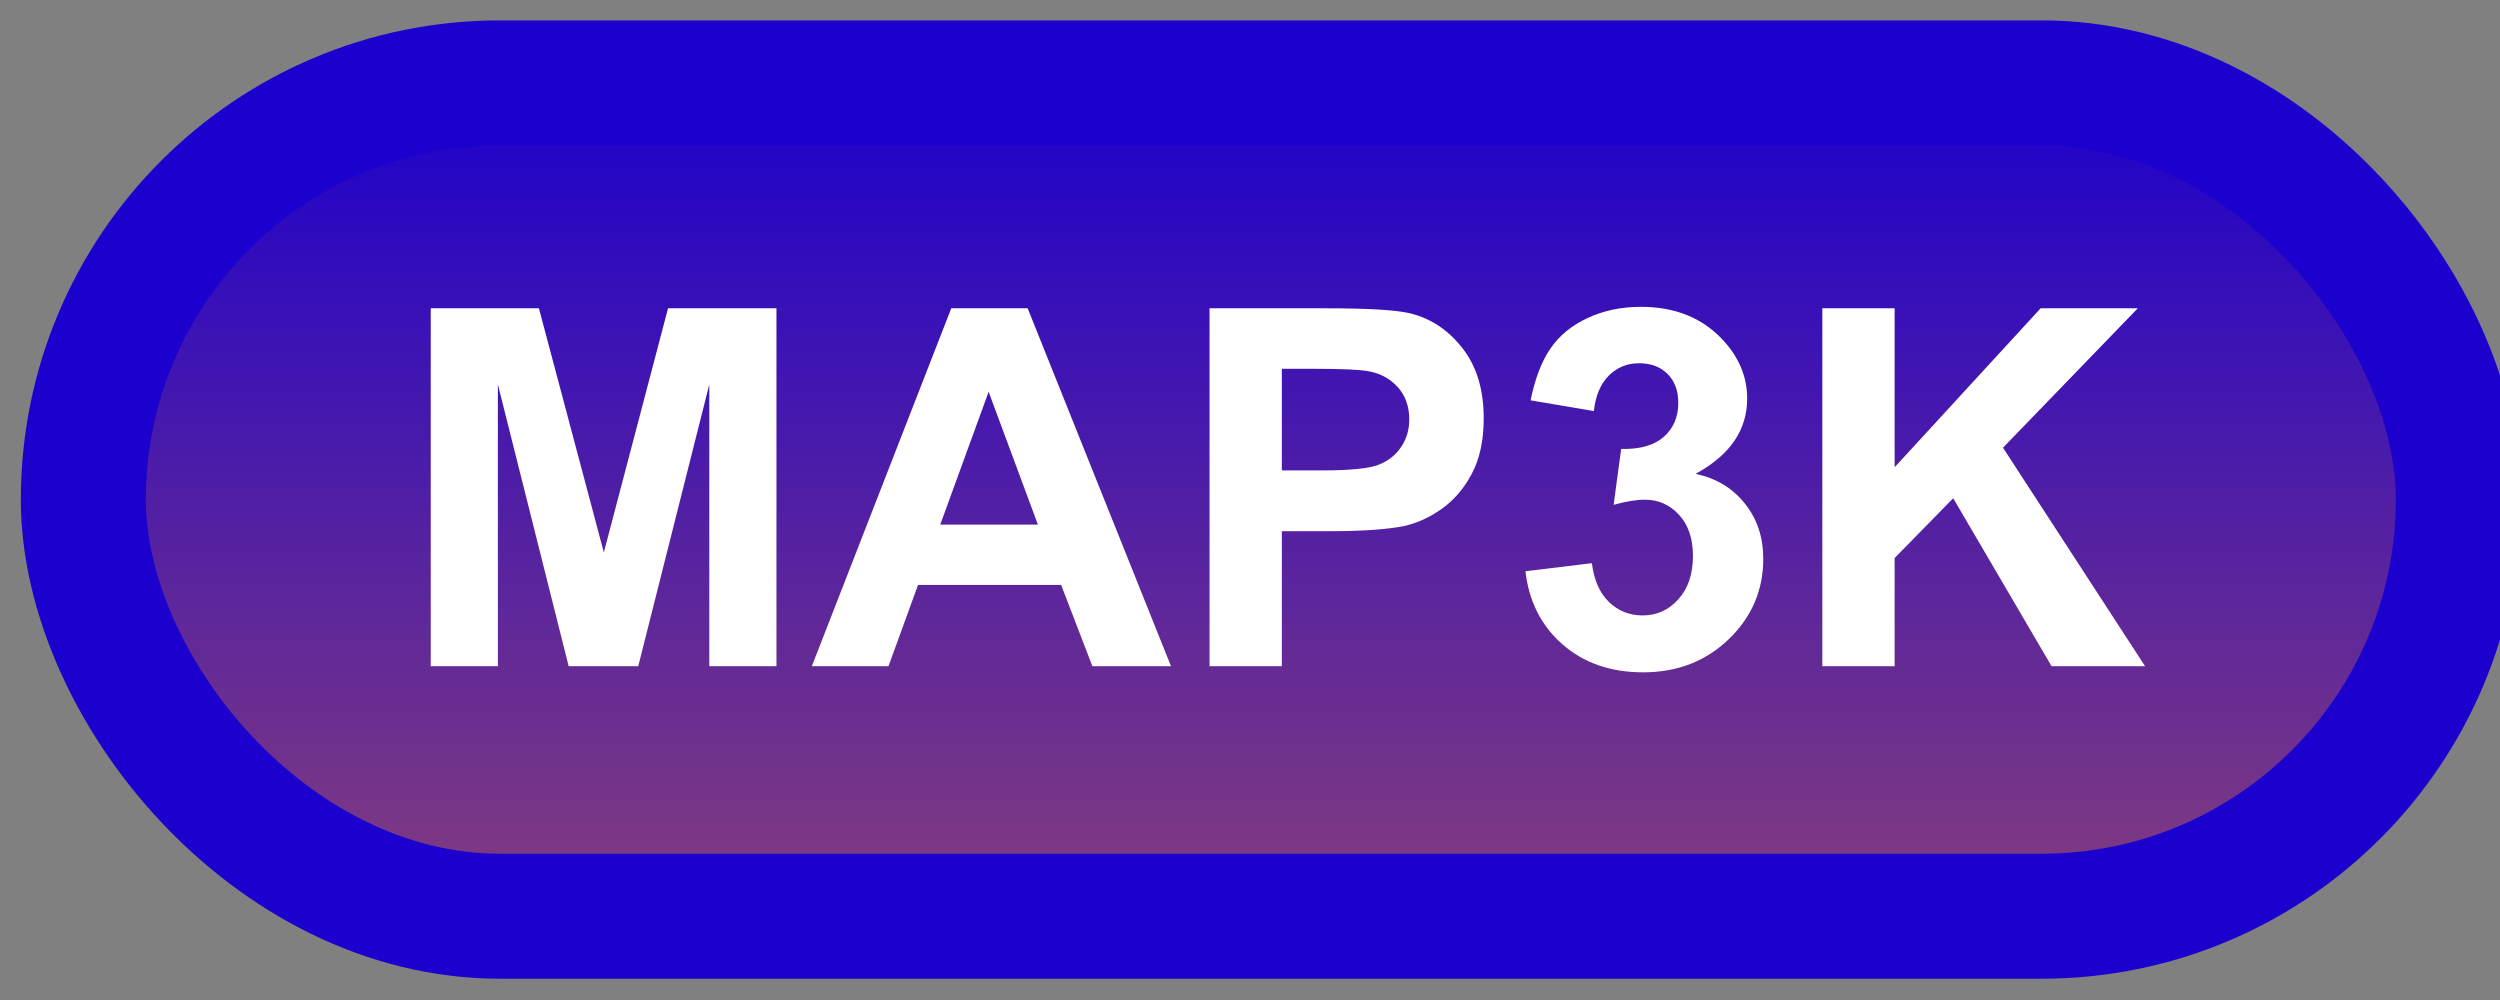 <svg width="60" height="24" viewBox="0 0 60 24" fill="none" xmlns="http://www.w3.org/2000/svg">
<rect x="0" y="0" width="60" height="24" fill="#808080" stroke="none"/>
<rect x="2" y="1.989" width="57" height="20" rx="10" fill="url(#paint0_linear_52_1854)"/>
<rect x="2" y="1.989" width="57" height="20" rx="10" stroke="#1C00CD" stroke-width="3" stroke-linejoin="round"/>
<path d="M10.338 15.989V7.399H12.934L14.492 13.258L16.033 7.399H18.635V15.989H17.023V9.227L15.318 15.989H13.648L11.949 9.227V15.989H10.338ZM28.104 15.989H26.217L25.467 14.038H22.033L21.324 15.989H19.484L22.83 7.399H24.664L28.104 15.989ZM24.91 12.591L23.727 9.403L22.566 12.591H24.91ZM29.029 15.989V7.399H31.812C32.867 7.399 33.555 7.442 33.875 7.528C34.367 7.657 34.779 7.938 35.111 8.372C35.443 8.802 35.609 9.358 35.609 10.042C35.609 10.569 35.514 11.012 35.322 11.372C35.131 11.731 34.887 12.014 34.59 12.221C34.297 12.425 33.998 12.559 33.693 12.626C33.279 12.708 32.68 12.749 31.895 12.749H30.764V15.989H29.029ZM30.764 8.852V11.29H31.713C32.397 11.29 32.853 11.245 33.084 11.155C33.315 11.065 33.494 10.925 33.623 10.733C33.756 10.542 33.822 10.319 33.822 10.065C33.822 9.753 33.73 9.495 33.547 9.292C33.363 9.089 33.131 8.962 32.85 8.911C32.643 8.872 32.227 8.852 31.602 8.852H30.764ZM36.611 13.71L38.205 13.516C38.256 13.923 38.393 14.233 38.615 14.448C38.838 14.663 39.107 14.77 39.424 14.77C39.764 14.77 40.049 14.641 40.279 14.383C40.514 14.126 40.631 13.778 40.631 13.341C40.631 12.927 40.52 12.598 40.297 12.356C40.074 12.114 39.803 11.993 39.482 11.993C39.272 11.993 39.02 12.034 38.727 12.116L38.908 10.774C39.353 10.786 39.693 10.69 39.928 10.487C40.162 10.28 40.279 10.007 40.279 9.667C40.279 9.378 40.193 9.147 40.022 8.975C39.85 8.803 39.621 8.718 39.336 8.718C39.055 8.718 38.815 8.815 38.615 9.011C38.416 9.206 38.295 9.491 38.252 9.866L36.734 9.608C36.84 9.089 36.998 8.675 37.209 8.366C37.424 8.053 37.721 7.809 38.1 7.634C38.482 7.454 38.91 7.364 39.383 7.364C40.191 7.364 40.84 7.622 41.328 8.137C41.73 8.559 41.932 9.036 41.932 9.567C41.932 10.321 41.52 10.923 40.695 11.372C41.188 11.477 41.58 11.714 41.873 12.081C42.17 12.448 42.318 12.891 42.318 13.411C42.318 14.165 42.043 14.807 41.492 15.339C40.941 15.87 40.256 16.136 39.435 16.136C38.658 16.136 38.014 15.913 37.502 15.467C36.99 15.018 36.693 14.432 36.611 13.71ZM43.736 15.989V7.399H45.471V11.214L48.975 7.399H51.307L48.072 10.745L51.482 15.989H49.238L46.877 11.958L45.471 13.393V15.989H43.736Z" fill="white"/>
<defs>
<linearGradient id="paint0_linear_52_1854" x1="30.5" y1="21.989" x2="30.5" y2="1.989" gradientUnits="userSpaceOnUse">
<stop stop-color="#843D7D"/>
<stop offset="1" stop-color="#1C00CD"/>
</linearGradient>
</defs>
</svg>
